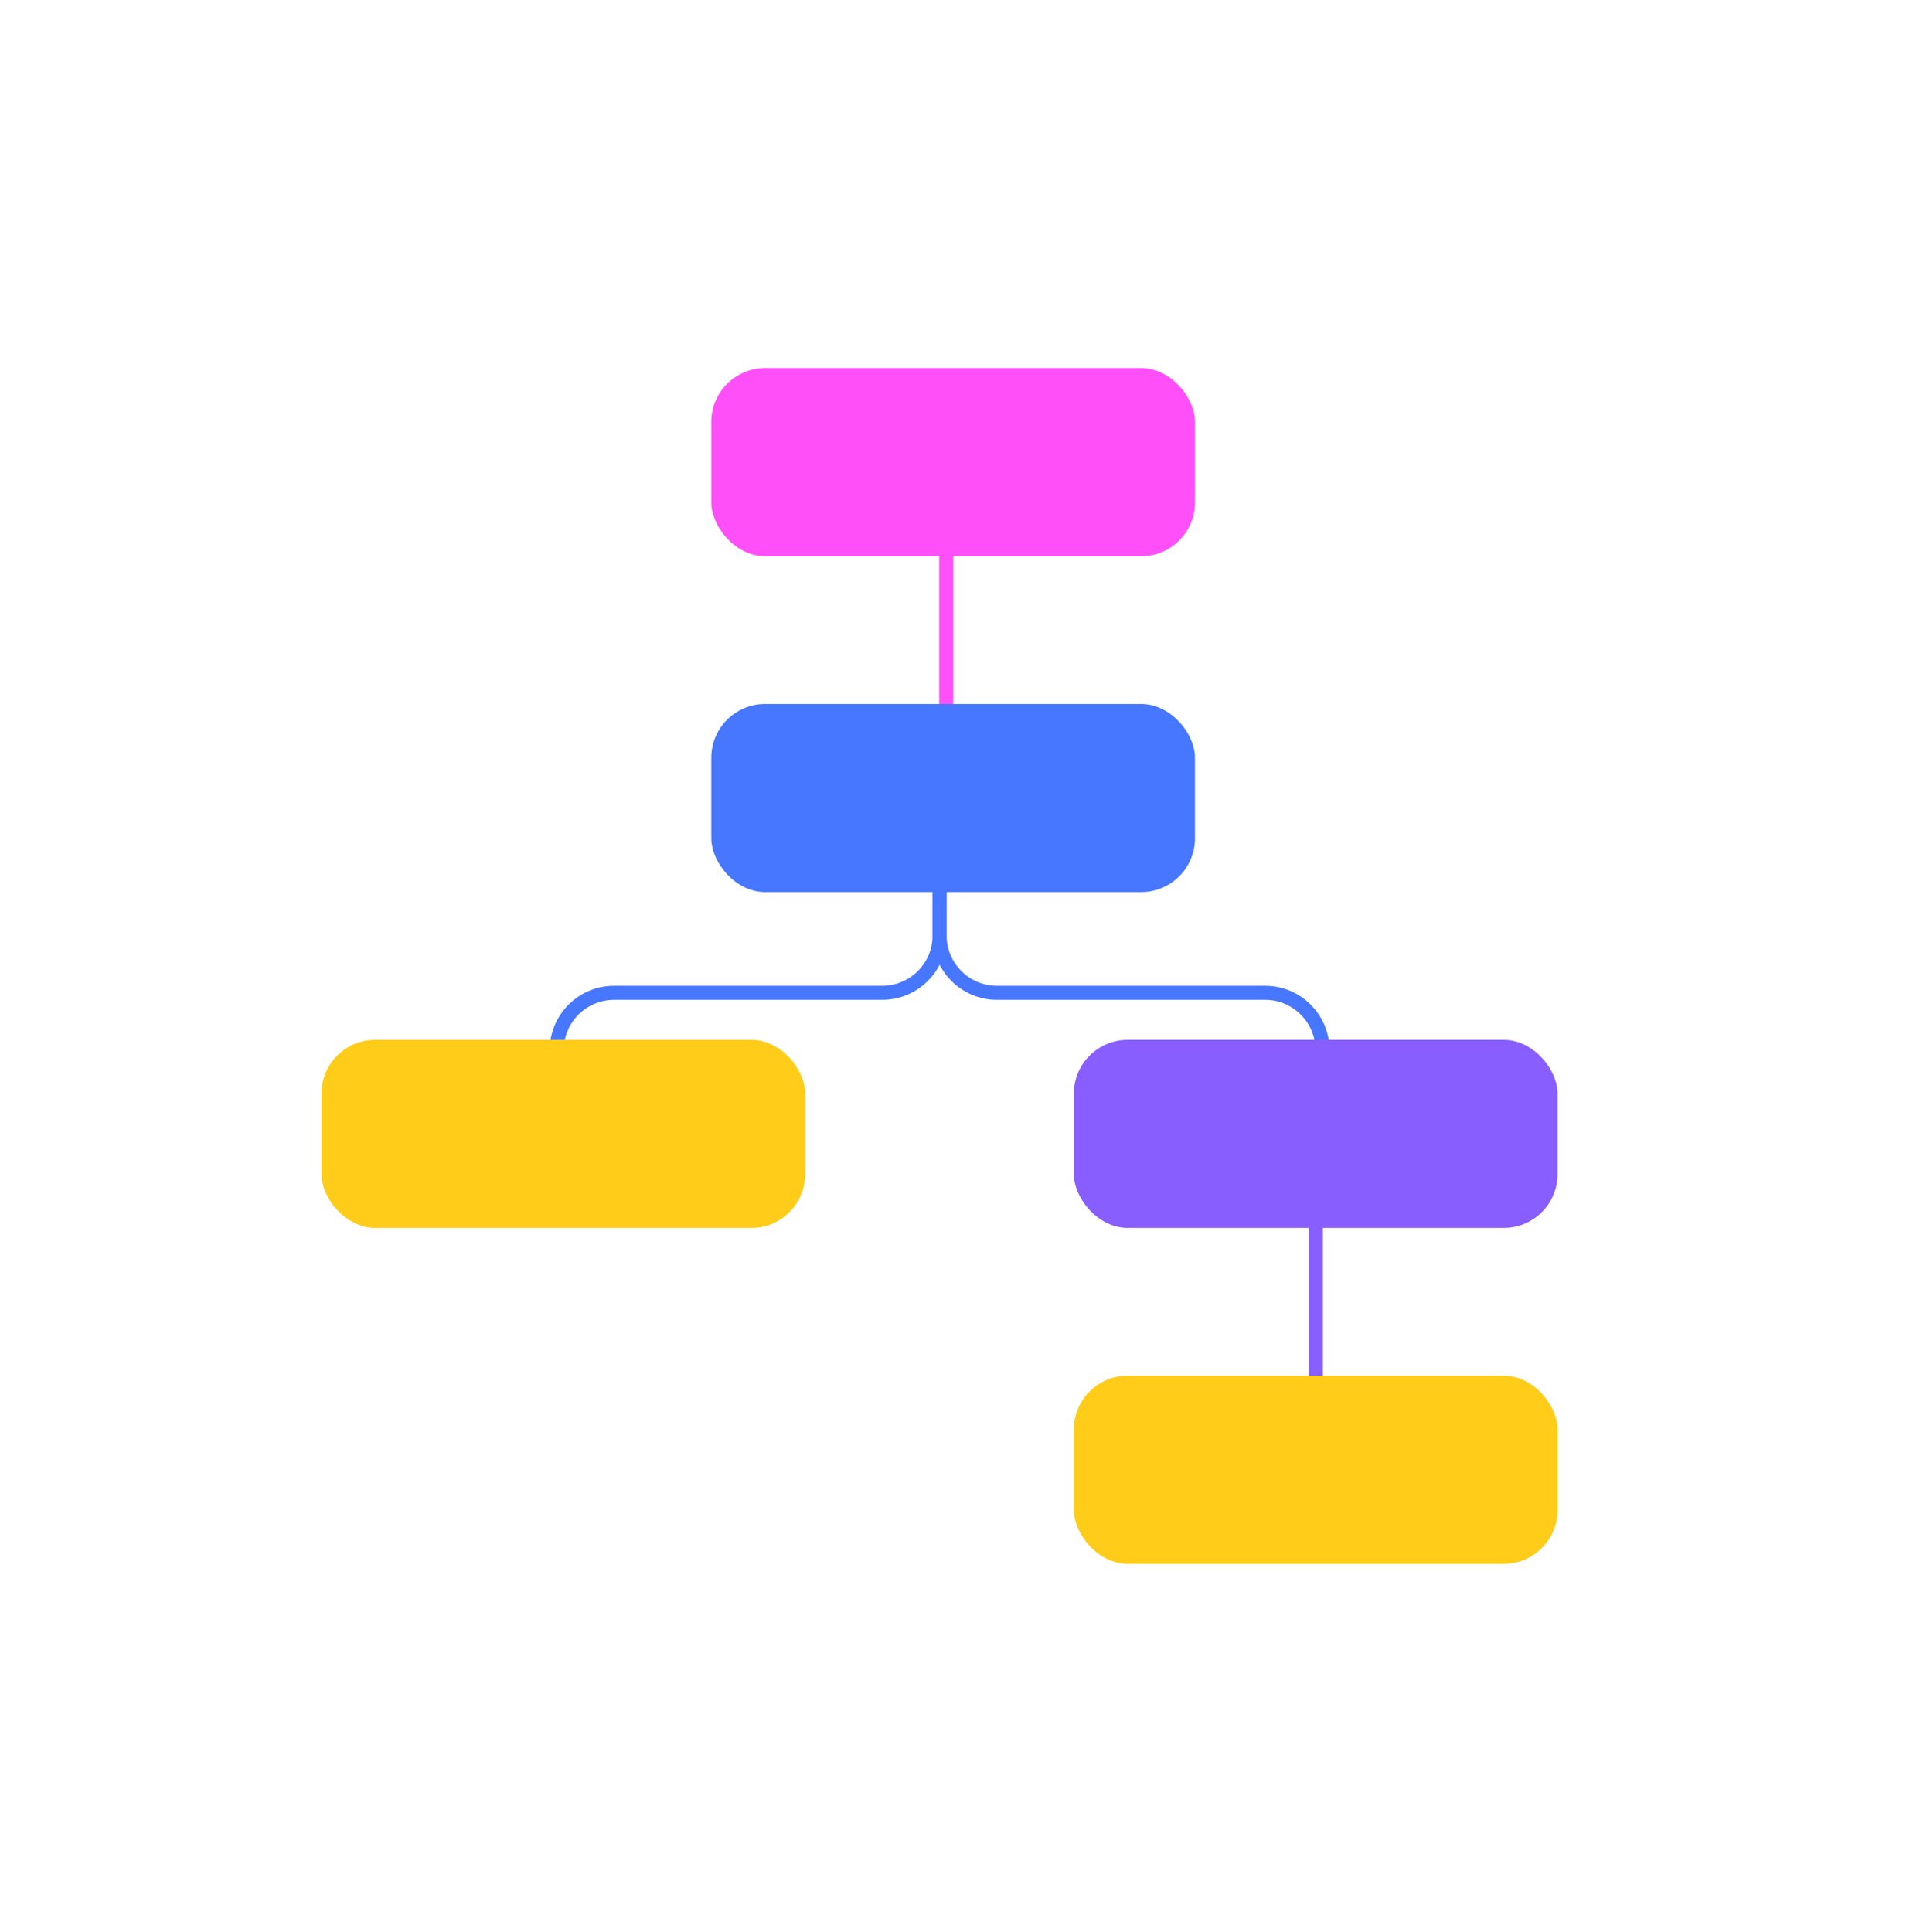 <svg
  width="100"
  height="101"
  viewBox="0 0 100 101"
  fill="none"
  xmlns="http://www.w3.org/2000/svg"
>
  <path
    d="M49.463 24.509v12.291"
    stroke="#FF4FF8"
    stroke-width=".734"
    stroke-linecap="round"
    stroke-linejoin="round"
  />
  <path
    d="M68.782 59.975v12.291"
    stroke="#885EFF"
    stroke-width=".734"
    stroke-linecap="round"
    stroke-linejoin="round"
  />
  <path
    d="M49.118 46.633v2.268c0 1.657-1.343 3-3 3H32.102c-1.657 0-3 1.343-3 3v.512"
    stroke="#4776FF"
    stroke-width=".734"
    stroke-linecap="round"
    stroke-linejoin="round"
  />
  <path
    d="M49.116 46.633v2.268c0 1.657 1.343 3 3 3h14.017c1.657 0 3 1.343 3 3v.512"
    stroke="#4776FF"
    stroke-width=".734"
    stroke-linecap="round"
    stroke-linejoin="round"
  />
  <rect
    x="37.183"
    y="19.244"
    width="25.284"
    height="9.833"
    rx="2.809"
    fill="#FF4FF8"
  />
  <rect
    x="37.183"
    y="36.802"
    width="25.284"
    height="9.833"
    rx="2.809"
    fill="#4776FF"
  />
  <rect
    x="16.805"
    y="54.36"
    width="25.284"
    height="9.833"
    rx="2.809"
    fill="#FFCC19"
  />
  <rect
    x="56.136"
    y="54.36"
    width="25.284"
    height="9.833"
    rx="2.809"
    fill="#885EFF"
  />
  <rect
    x="56.136"
    y="71.918"
    width="25.284"
    height="9.833"
    rx="2.809"
    fill="#FFCC19"
  />
</svg>
